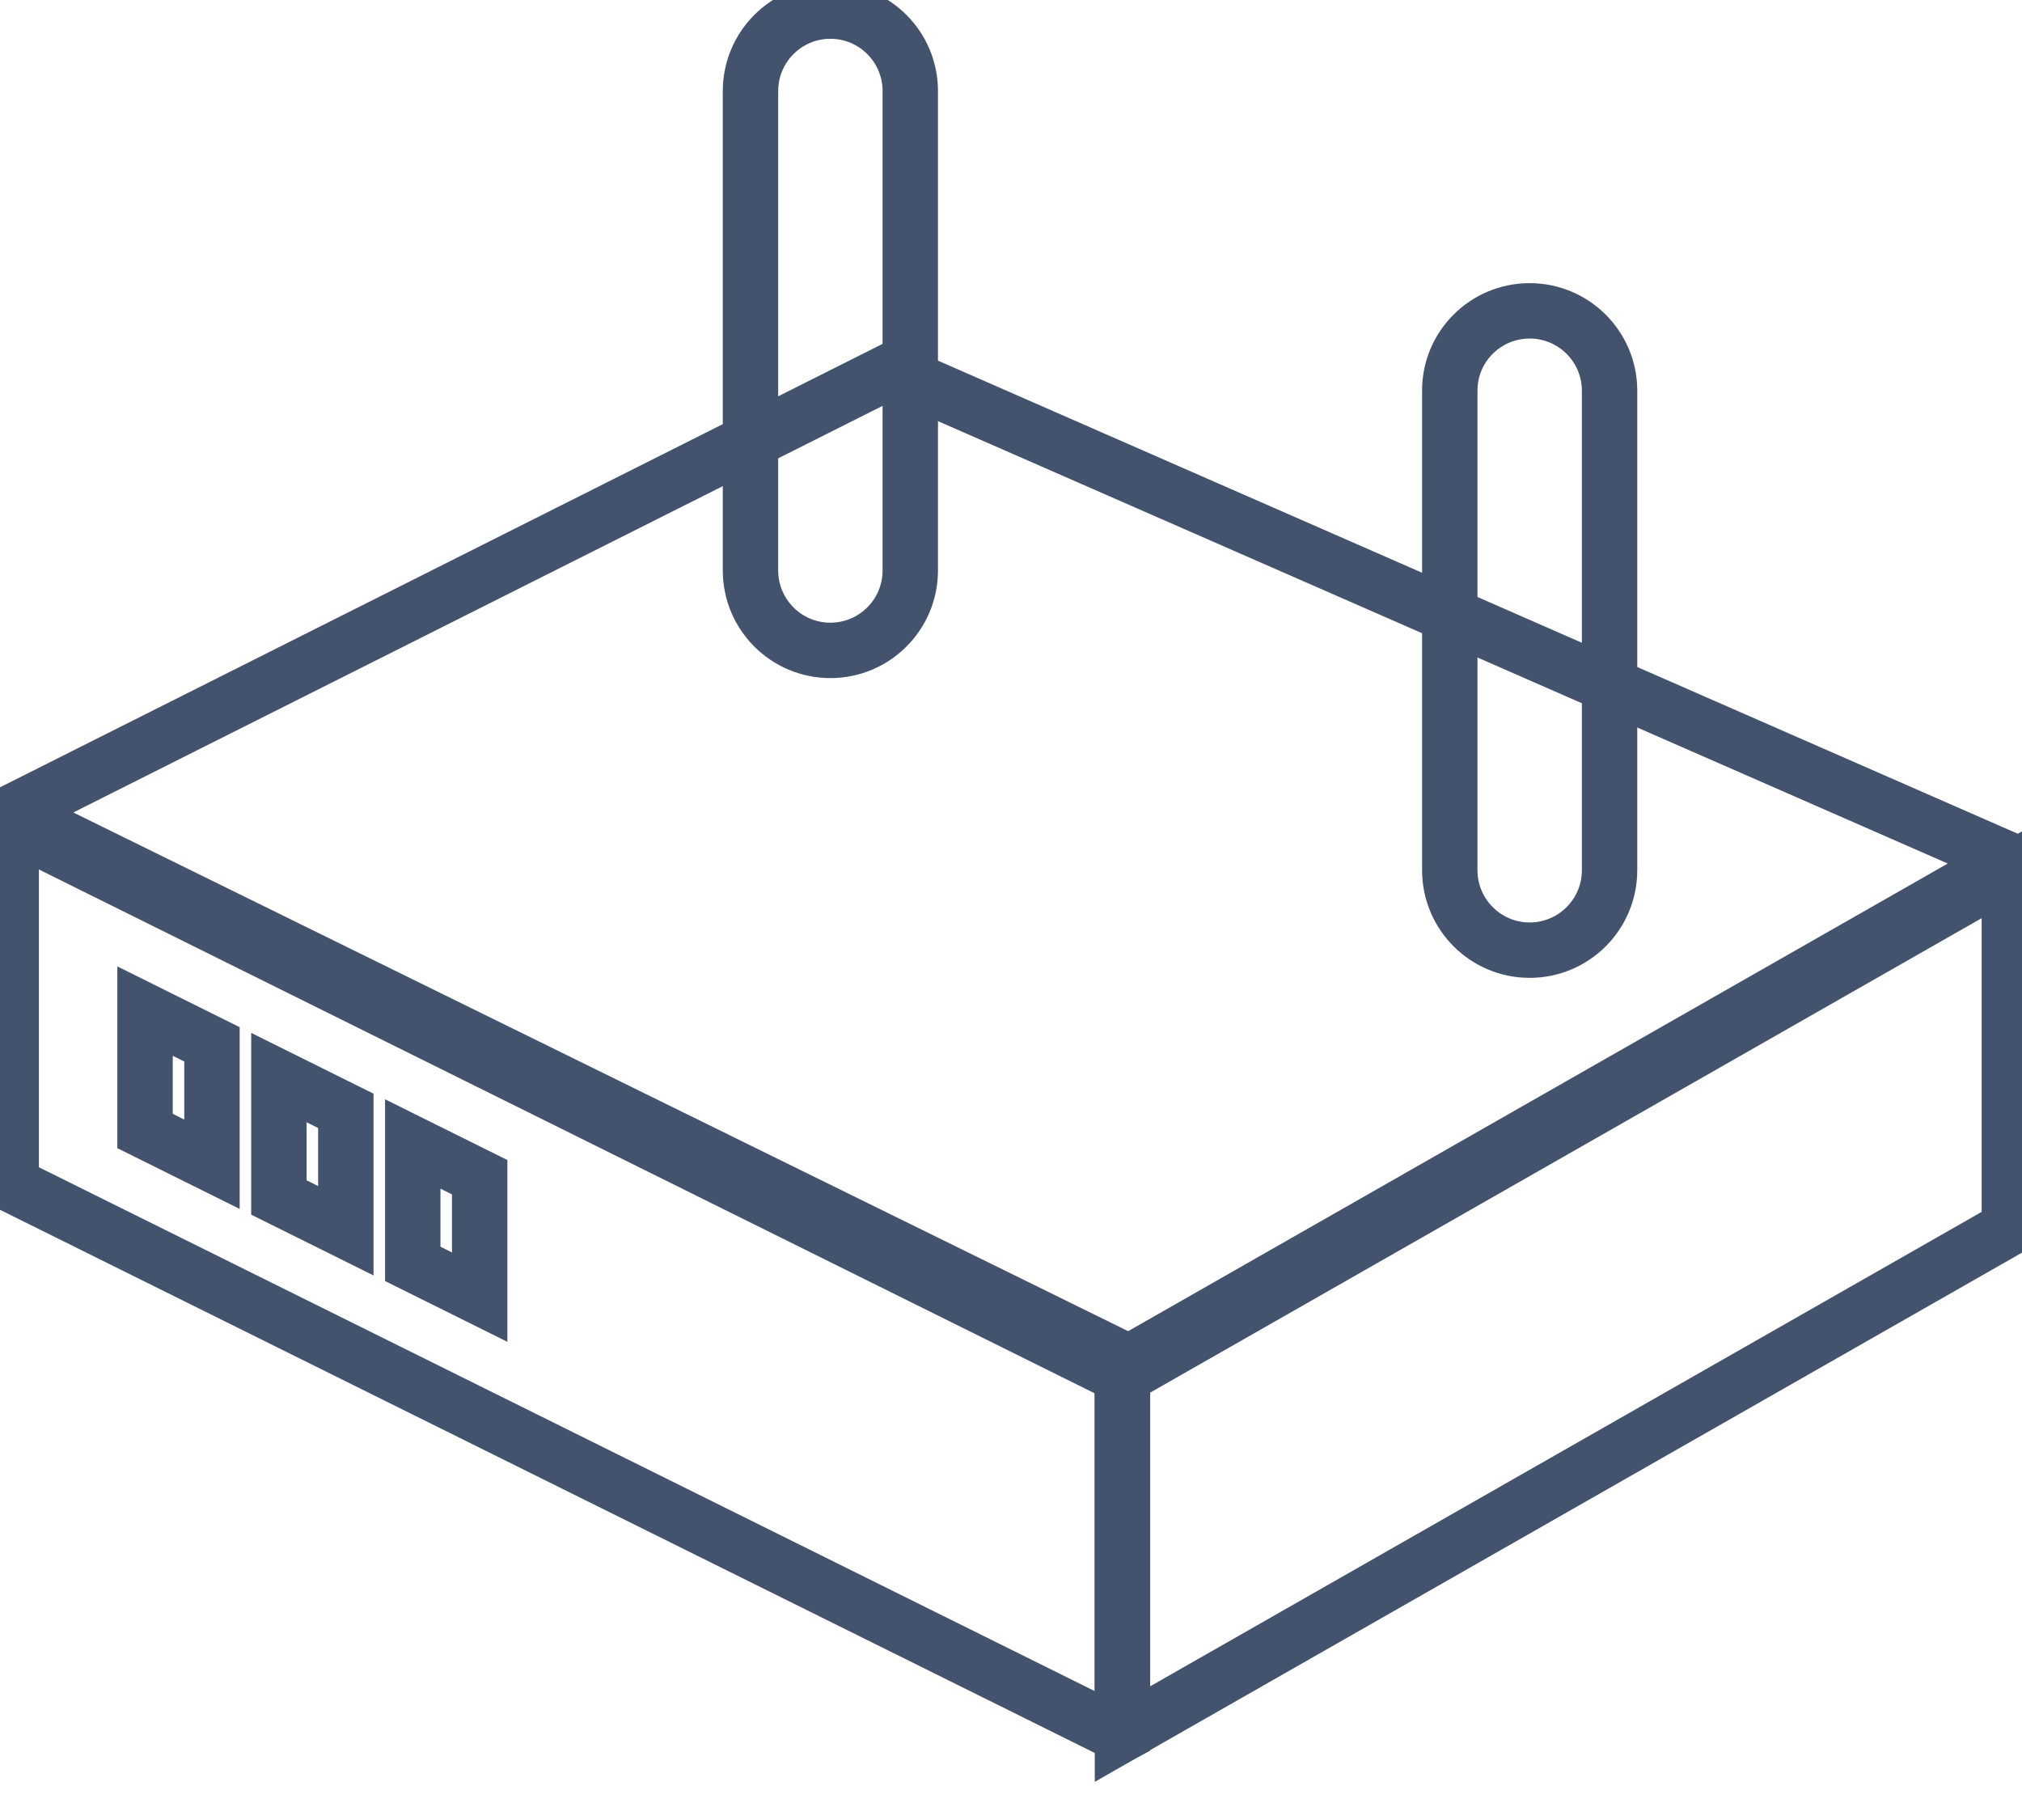 <svg data-v-9833e8b2="" version="1.1" xmlns="http://www.w3.org/2000/svg" xmlns:xlink="http://www.w3.org/1999/xlink" width="25" height="22.5"><g data-v-9833e8b2=""><path data-v-9833e8b2="" transform="scale(0.137)" fill="none" stroke="rgba(68, 83, 109, 1)" paint-order="fill stroke markers" d="m101.9,122.95l-100.9,-49.61l79.44,-39.91l100.9,44.2l-79.44,45.32z" stroke-width="5" stroke-miterlimit="10" stroke-dasharray=""></path><path data-v-9833e8b2="" transform="scale(0.137)" fill="none" stroke="rgba(68, 83, 109, 1)" paint-order="fill stroke markers" d="m101.33,124.2l80.01,-45.65l0,32.26l-77.63,44.29l-2.41,1.38l0,-32.26l0.03,-0.02z" stroke-width="5" stroke-miterlimit="10" stroke-dasharray=""></path><path data-v-9833e8b2="" transform="scale(0.137)" fill="none" stroke="rgba(68, 83, 109, 1)" paint-order="fill stroke markers" d="m101.29,124.18l0,0.04l0,32.26l-0.15,0.08l-1.04,-0.52l-5.52,-2.74l-93.57,-46.42l0,-32.45l95.22,47.24l5.06,2.51z" stroke-width="5" stroke-miterlimit="10" stroke-dasharray=""></path><path data-v-9833e8b2="" transform="scale(0.137)" fill="none" stroke="rgba(68, 83, 109, 1)" paint-order="fill stroke markers" d="m13.09,91.24l6.04,3l0,10.82l-6.04,-3l0,-10.82l0,0z" stroke-width="5" stroke-miterlimit="10" stroke-dasharray=""></path><path data-v-9833e8b2="" transform="scale(0.137)" fill="none" stroke="rgba(68, 83, 109, 1)" paint-order="fill stroke markers" d="m25.17,97.24l6.04,3l0,10.82l-6.04,-3l0,-10.82l0,0z" stroke-width="5" stroke-miterlimit="10" stroke-dasharray=""></path><path data-v-9833e8b2="" transform="scale(0.137)" fill="none" stroke="rgba(68, 83, 109, 1)" paint-order="fill stroke markers" d="m37.25,103.23l6.04,3l0,10.82l-6.04,-3l0,-10.82l0,0z" stroke-width="5" stroke-miterlimit="10" stroke-dasharray=""></path><path data-v-9833e8b2="" transform="scale(0.137)" fill="none" stroke="rgba(68, 83, 109, 1)" paint-order="fill stroke markers" d="m74.94,1c3.98,0 7.21,3.23 7.21,7.21l0,43.27c0,3.98 -3.23,7.21 -7.21,7.21c-3.98,0 -7.21,-3.23 -7.21,-7.21l0,-43.26c0,-3.99 3.23,-7.22 7.21,-7.22l0,0z" stroke-width="5" stroke-miterlimit="10" stroke-dasharray=""></path><path data-v-9833e8b2="" transform="scale(0.137)" fill="none" stroke="rgba(68, 83, 109, 1)" paint-order="fill stroke markers" d="m138.05,28.05c3.98,0 7.21,3.23 7.21,7.21l0,43.27c0,3.98 -3.23,7.21 -7.21,7.21c-3.98,0 -7.21,-3.23 -7.21,-7.21l0,-43.27c-0.01,-3.98 3.22,-7.21 7.21,-7.21l0,0z" stroke-width="5" stroke-miterlimit="10" stroke-dasharray=""></path></g></svg>